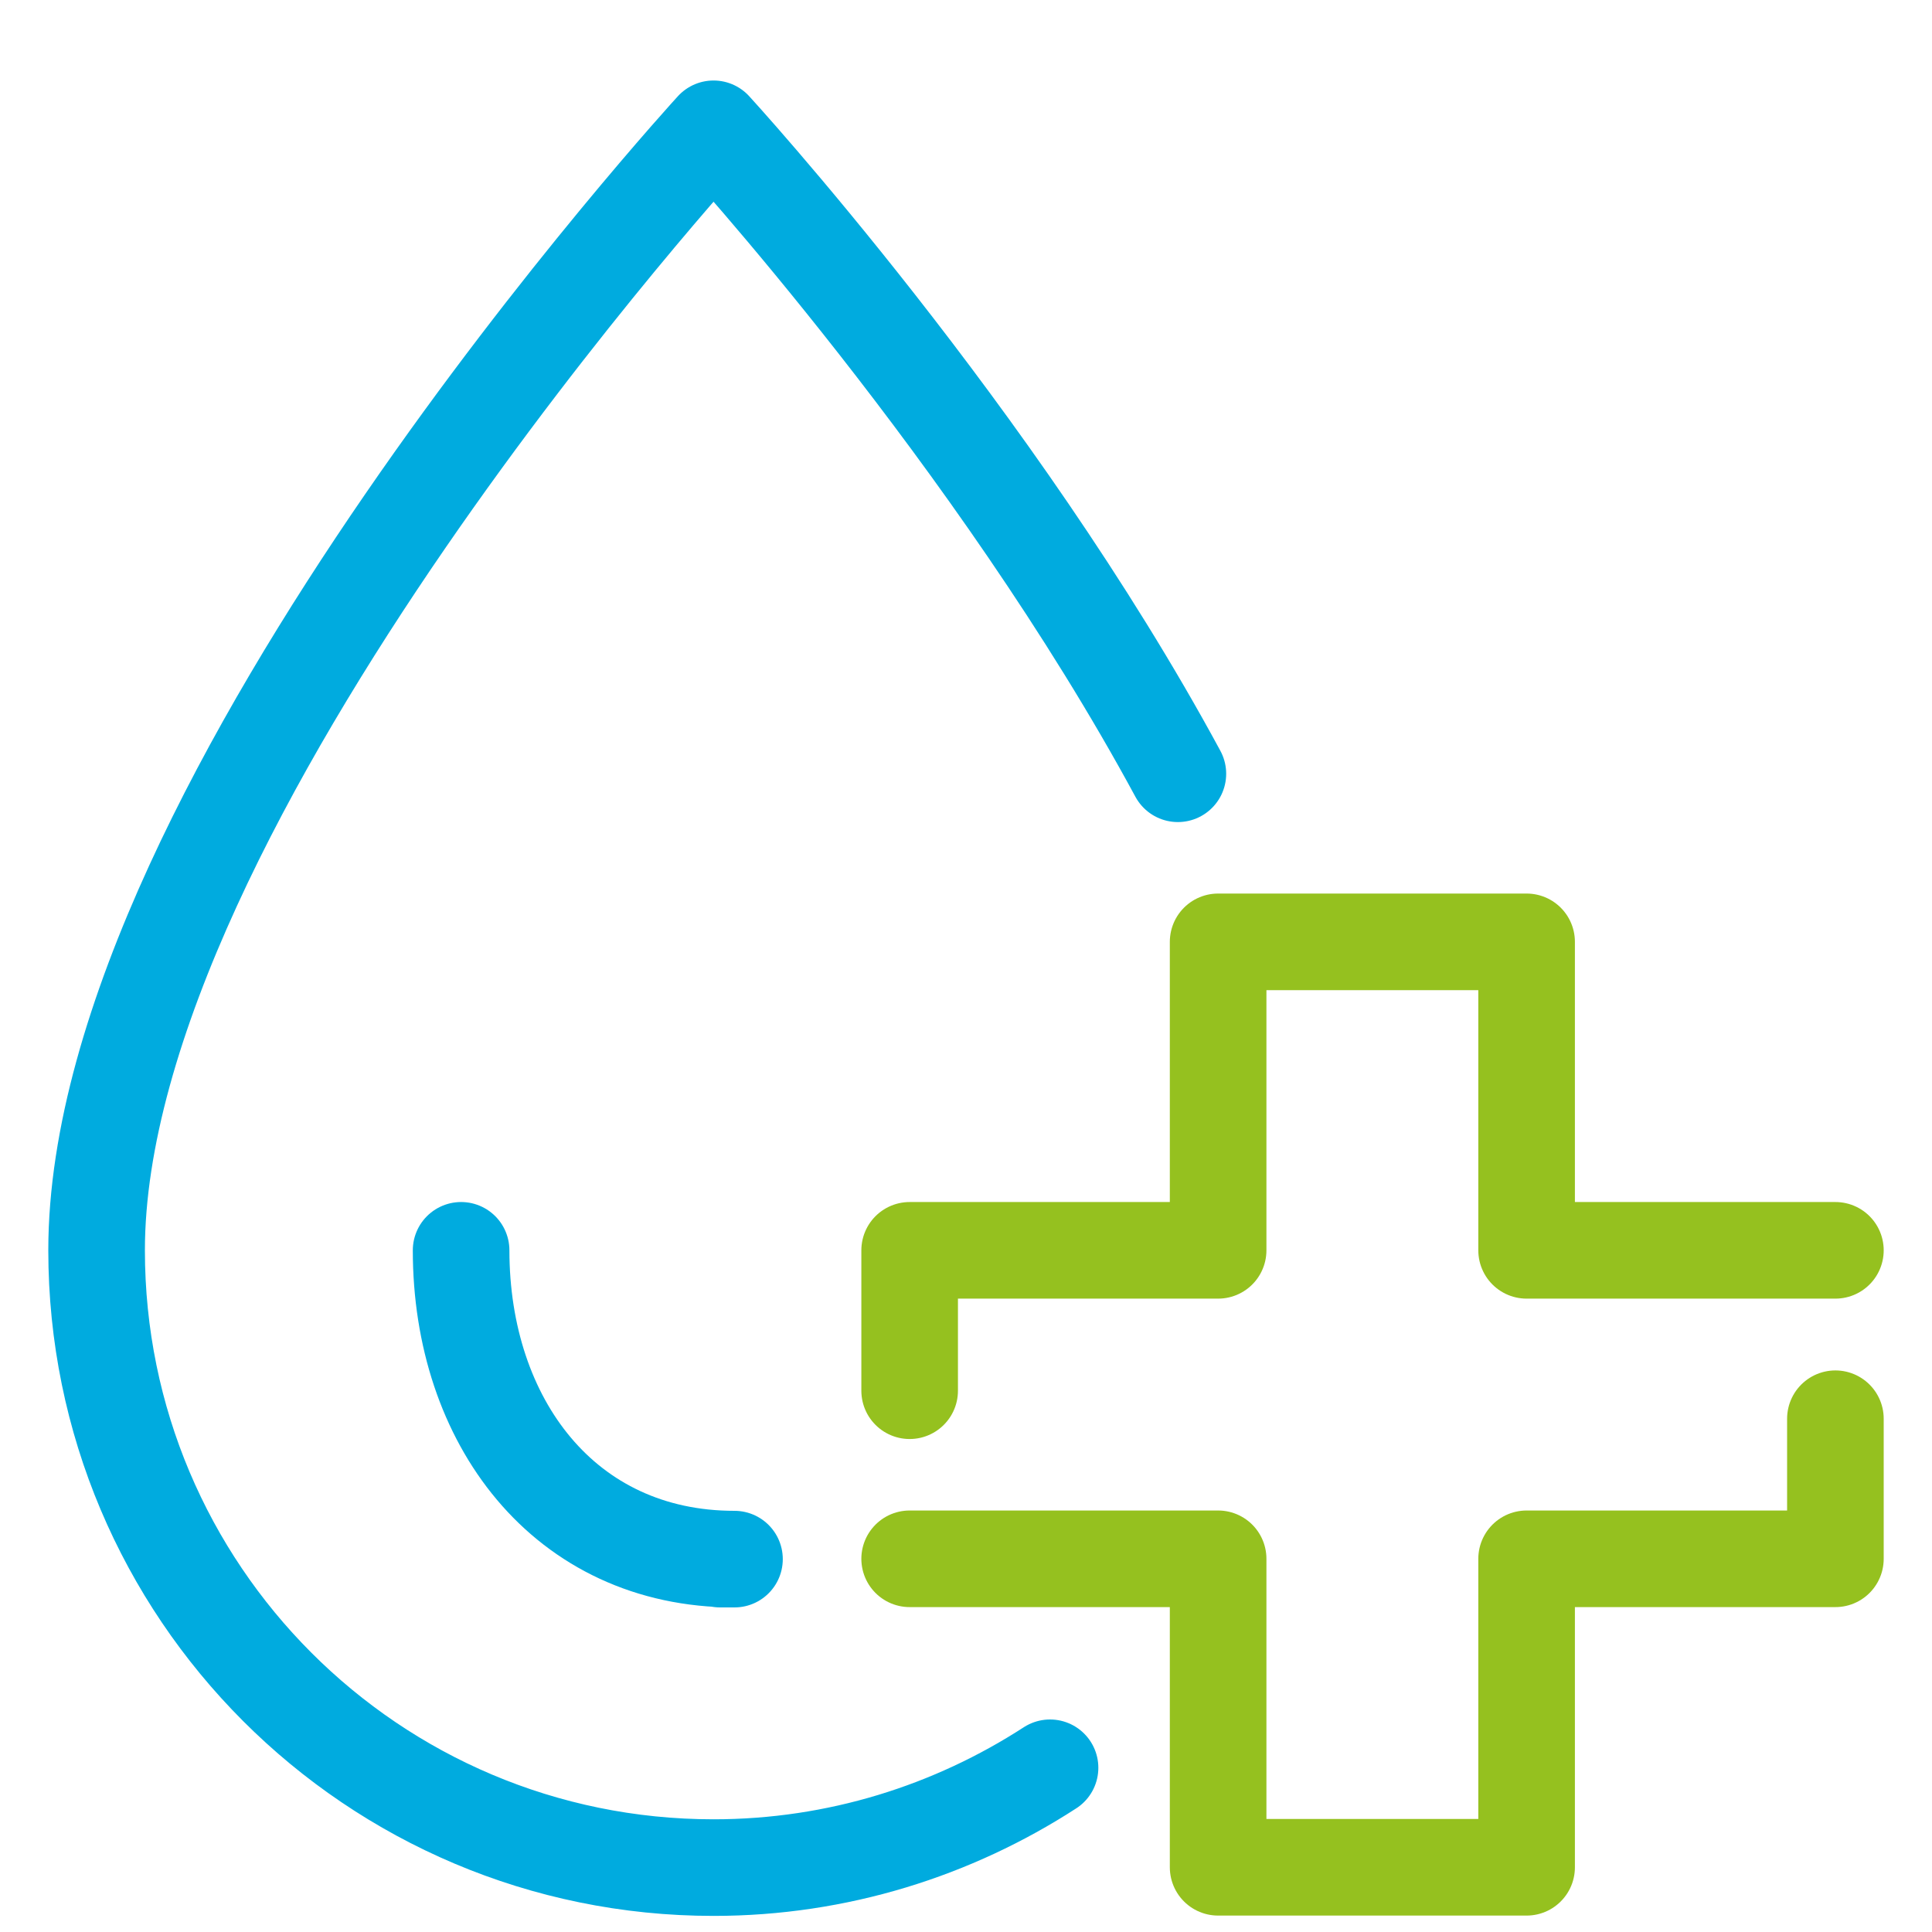 <svg width="60" height="60" viewBox="0 0 60 60" fill="none" xmlns="http://www.w3.org/2000/svg" xmlns:xlink="http://www.w3.org/1999/xlink">
	<desc>
			Created with Pixso.
	</desc>
	<defs>
		<clipPath id="clip6101_15587">
			<rect id="Capa_1" rx="-0.5" width="59" height="59" transform="translate(0.5 0.5)" fill="white" fill-opacity="0"/>
		</clipPath>
	</defs>
	<rect id="Capa_1" rx="-0.5" width="59" height="59" transform="translate(0.5 0.5)" fill="#FFFFFF" fill-opacity="0"/>
	<g clip-path="url(#clip6101_15587)">
		<path id="Vector" d="M32.61 54.9C29.6 56.85 26.01 58 22.16 58C11.57 58 3 49.42 3 38.83C3 24.9 22.16 4 22.16 4C22.16 4 30.91 13.54 36.58 24.03" stroke="#00ABDF" stroke-opacity="1" stroke-width="3" stroke-linejoin="round" stroke-linecap="round"/>
		<path id="Vector" d="M57 38.83L47.41 38.83L47.41 29.25L37.83 29.25L37.83 38.83L28.25 38.83L28.25 43.19" stroke="#95C11F" stroke-opacity="1" stroke-width="3" stroke-linejoin="round" stroke-linecap="round"/>
		<path id="Vector" d="M14.32 38.83C14.32 44.13 17.52 48.42 22.81 48.42C22.81 48.42 22.28 48.42 22.37 48.42" stroke="#00ABDF" stroke-opacity="1" stroke-width="3" stroke-linejoin="round" stroke-linecap="round"/>
		<path id="Vector" d="M28.25 48.41L37.83 48.41L37.83 57.99L47.41 57.99L47.41 48.41L57 48.41L57 44.06" stroke="#95C11F" stroke-opacity="1" stroke-width="3" stroke-linejoin="round" stroke-linecap="round"/>
	</g>
</svg>
